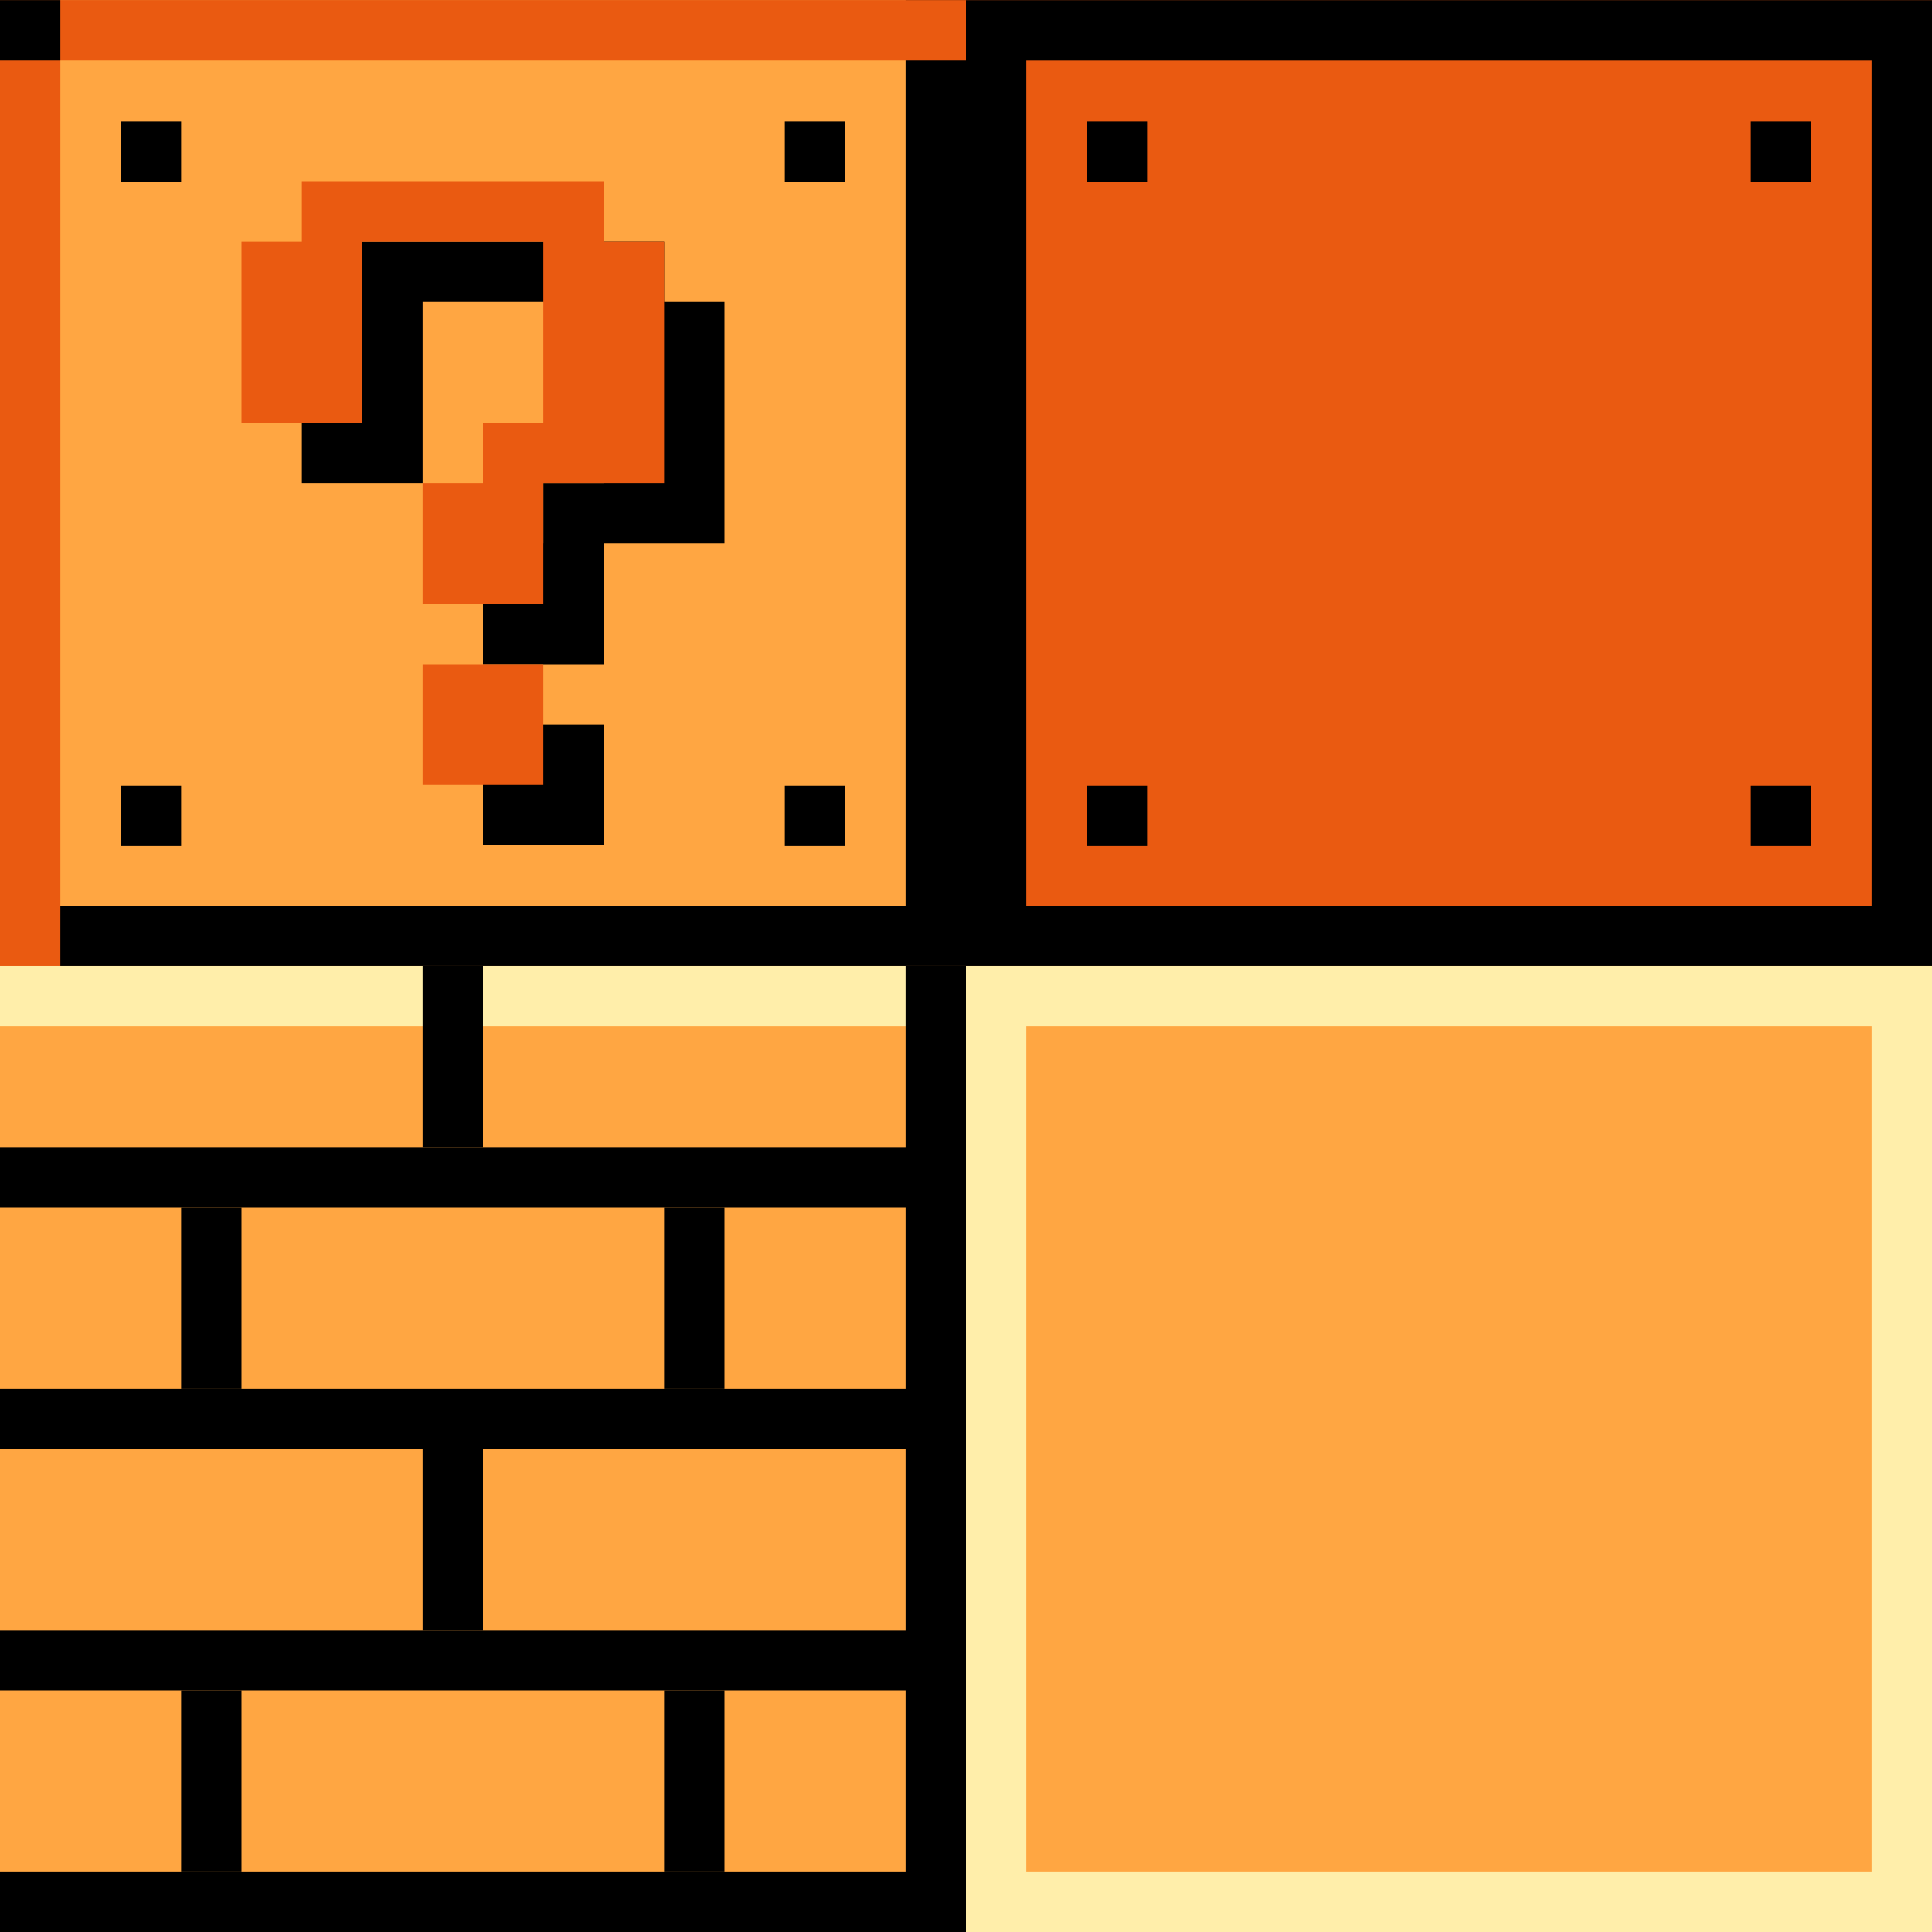 <?xml version="1.0" encoding="UTF-8" standalone="no"?>
<!-- Created with Inkscape (http://www.inkscape.org/) -->

<svg
   xmlns:dc="http://purl.org/dc/elements/1.1/"
   xmlns:cc="http://creativecommons.org/ns#"
   xmlns:rdf="http://www.w3.org/1999/02/22-rdf-syntax-ns#"
   xmlns:svg="http://www.w3.org/2000/svg"
   xmlns="http://www.w3.org/2000/svg"
   xmlns:xlink="http://www.w3.org/1999/xlink"
   xmlns:sodipodi="http://sodipodi.sourceforge.net/DTD/sodipodi-0.dtd"
   xmlns:inkscape="http://www.inkscape.org/namespaces/inkscape"
   width="512"
   height="512"
   id="svg2"
   version="1.1"
   inkscape:version="0.48.4 r9939"
   sodipodi:docname="marioboxtexture.svg"
   inkscape:export-filename="/home/ricardo/Mestrado/CG2/resources/mario_brick.png"
   inkscape:export-xdpi="90"
   inkscape:export-ydpi="90">
  <rect width="100%" height="100%" fill="#333333" stroke="none"/>
  <defs
     id="defs4">
    <linearGradient
       id="linearGradient3866">
      <stop
         id="stop3868"
         offset="0"
         style="stop-color:#d4aa00;stop-opacity:1;" />
      <stop
         id="stop3870"
         offset="1"
         style="stop-color:#b89300;stop-opacity:1;" />
    </linearGradient>
    <linearGradient
       id="linearGradient3803">
      <stop
         style="stop-color:#aa8800;stop-opacity:1;"
         offset="0"
         id="stop3805" />
      <stop
         style="stop-color:#000000;stop-opacity:1;"
         offset="1"
         id="stop3807" />
    </linearGradient>
    <linearGradient
       id="linearGradient3759">
      <stop
         style="stop-color:#ffe680;stop-opacity:1;"
         offset="0"
         id="stop3761" />
      <stop
         style="stop-color:#f1c100;stop-opacity:1;"
         offset="1"
         id="stop3763" />
    </linearGradient>
    <linearGradient
       inkscape:collect="always"
       xlink:href="#linearGradient3759"
       id="linearGradient3773"
       gradientUnits="userSpaceOnUse"
       x1="129.407"
       y1="797.769"
       x2="129.407"
       y2="1052.222"
       gradientTransform="matrix(0.938,0,0,0.938,8,57.773)" />
    <radialGradient
       inkscape:collect="always"
       xlink:href="#linearGradient3803"
       id="radialGradient3830"
       gradientUnits="userSpaceOnUse"
       gradientTransform="matrix(2.002,0.537,-0.537,2.002,553.03,-655.974)"
       cx="-156.574"
       cy="738.205"
       fx="-156.574"
       fy="738.205"
       r="11.112" />
    <radialGradient
       inkscape:collect="always"
       xlink:href="#linearGradient3803"
       id="radialGradient3832"
       gradientUnits="userSpaceOnUse"
       gradientTransform="matrix(2.002,0.537,-0.537,2.002,553.03,-655.974)"
       cx="-156.574"
       cy="738.205"
       fx="-156.574"
       fy="738.205"
       r="11.112" />
    <radialGradient
       inkscape:collect="always"
       xlink:href="#linearGradient3803"
       id="radialGradient3834"
       gradientUnits="userSpaceOnUse"
       gradientTransform="matrix(2.002,0.537,-0.537,2.002,553.03,-655.974)"
       cx="-156.574"
       cy="738.205"
       fx="-156.574"
       fy="738.205"
       r="11.112" />
    <radialGradient
       inkscape:collect="always"
       xlink:href="#linearGradient3803"
       id="radialGradient3836"
       gradientUnits="userSpaceOnUse"
       gradientTransform="matrix(2.002,0.537,-0.537,2.002,553.03,-655.974)"
       cx="-156.574"
       cy="738.205"
       fx="-156.574"
       fy="738.205"
       r="11.112" />
    <radialGradient
       inkscape:collect="always"
       xlink:href="#linearGradient3803"
       id="radialGradient3858"
       gradientUnits="userSpaceOnUse"
       gradientTransform="matrix(2.002,0.537,-0.537,2.002,553.03,-655.974)"
       cx="-156.574"
       cy="738.205"
       fx="-156.574"
       fy="738.205"
       r="11.112" />
    <radialGradient
       inkscape:collect="always"
       xlink:href="#linearGradient3803"
       id="radialGradient3860"
       gradientUnits="userSpaceOnUse"
       gradientTransform="matrix(2.002,0.537,-0.537,2.002,553.03,-655.974)"
       cx="-156.574"
       cy="738.205"
       fx="-156.574"
       fy="738.205"
       r="11.112" />
    <radialGradient
       inkscape:collect="always"
       xlink:href="#linearGradient3803"
       id="radialGradient3862"
       gradientUnits="userSpaceOnUse"
       gradientTransform="matrix(2.002,0.537,-0.537,2.002,553.03,-655.974)"
       cx="-156.574"
       cy="738.205"
       fx="-156.574"
       fy="738.205"
       r="11.112" />
    <radialGradient
       inkscape:collect="always"
       xlink:href="#linearGradient3803"
       id="radialGradient3864"
       gradientUnits="userSpaceOnUse"
       gradientTransform="matrix(2.002,0.537,-0.537,2.002,553.03,-655.974)"
       cx="-156.574"
       cy="738.205"
       fx="-156.574"
       fy="738.205"
       r="11.112" />
    <radialGradient
       inkscape:collect="always"
       xlink:href="#linearGradient3866"
       id="radialGradient3872"
       cx="384"
       cy="924.362"
       fx="384"
       fy="924.362"
       r="120"
       gradientUnits="userSpaceOnUse" />
  </defs>
  <sodipodi:namedview
     id="base"
     pagecolor="#ffffff"
     bordercolor="#666666"
     borderopacity="1.0"
     inkscape:pageopacity="0.0"
     inkscape:pageshadow="2"
     inkscape:zoom="1"
     inkscape:cx="365.40368"
     inkscape:cy="222.89258"
     inkscape:document-units="px"
     inkscape:current-layer="g4045"
     showgrid="false"
     inkscape:window-width="1920"
     inkscape:window-height="1056"
     inkscape:window-x="900"
     inkscape:window-y="255"
     inkscape:window-maximized="1"
     fit-margin-top="0"
     fit-margin-left="0"
     fit-margin-right="0"
     fit-margin-bottom="0" />
  <g
     inkscape:label="Camada 1"
     inkscape:groupmode="layer"
     id="layer1"
     transform="translate(0,-540.362)">
    <g
       id="g4033"
       transform="matrix(1,0,0,1,0,0.027)">
      <rect
         y="540.362"
         x="0"
         height="256"
         width="256"
         id="rect3904"
         style="fill:#ffa642;fill-opacity:1;stroke:none" />
      <path
         inkscape:connector-curvature="0"
         id="rect3906"
         d="m 240,540.362 0,240 -240,0 0,16 240,0 16,0 0,-16 0,-240 -16,0 z"
         style="fill:#000000;fill-opacity:1;stroke:none" />
      <path
         inkscape:connector-curvature="0"
         style="fill:#ea5a11;fill-opacity:1;stroke:none"
         d="m 16,796.362 0,-240 240,0 0,-16 -240,0 -16,0 0,16 0,240 16,0 z"
         id="path3911" />
      <rect
         style="fill:#000000;fill-opacity:1;stroke:none"
         id="rect3913"
         width="16"
         height="16"
         x="0"
         y="540.362" />
      <path
         inkscape:connector-curvature="0"
         id="rect3923"
         d="m 32,572.567 0,16 16,0 0,-16 -16,0 z m 176,0 0,16 16,0 0,-16 -16,0 z m -176,176 0,16 16,0 0,-16 -16,0 z m 176,0 0,16 16,0 0,-16 -16,0 z"
         style="fill:#000000;fill-opacity:1;stroke:none" />
      <path
         style="fill:#000000;fill-opacity:1;stroke:none"
         d="m 96,604.362 0,16 -16,0 0,16 0,16 0,16 16,0 16,0 0,-16 0,-16 0,-16 16,0 16,0 16,0 0,16 0,16 0,16 -16,0 0,16 -16,0 0,16 0,16 16,0 16,0 0,-16 0,-16 16,0 16,0 0,-16 0,-16 0,-16 0,-16 -16,0 0,-16 -16,0 -16,0 -16,0 -16,0 -16,0 z m 32,128 0,16 0,16 16,0 16,0 0,-16 0,-16 -16,0 -16,0 z"
         id="path3997"
         inkscape:connector-curvature="0" />
      <path
         inkscape:connector-curvature="0"
         id="rect3932"
         d="m 80,588.362 0,16 -16,0 0,16 0,16 0,16 16,0 16,0 0,-16 0,-16 0,-16 16,0 16,0 16,0 0,16 0,16 0,16 -16,0 0,16 -16,0 0,16 0,16 16,0 16,0 0,-16 0,-16 16,0 16,0 0,-16 0,-16 0,-16 0,-16 -16,0 0,-16 -16,0 -16,0 -16,0 -16,0 -16,0 z m 32,128 0,16 0,16 16,0 16,0 0,-16 0,-16 -16,0 -16,0 z"
         style="fill:#ea5a11;fill-opacity:1;stroke:none" />
      <rect
         style="fill:#ea5a11;fill-opacity:1;stroke:none"
         id="rect3999"
         width="256"
         height="256"
         x="256"
         y="540.362" />
      <path
         inkscape:connector-curvature="0"
         id="path4001"
         d="m 256,540.375 0,16 0,224 0,16 240,0 16,0 0,-16 0,-240 -240,0 -16,0 z m 16,16 224,0 0,224 -224,0 0,-224 z"
         style="fill:#000000;fill-opacity:1;stroke:none" />
      <path
         style="fill:#000000;fill-opacity:1;stroke:none"
         d="m 288,572.567 0,16 16,0 0,-16 -16,0 z m 176,0 0,16 16,0 0,-16 -16,0 z m -176,176 0,16 16,0 0,-16 -16,0 z m 176,0 0,16 16,0 0,-16 -16,0 z"
         id="path4007"
         inkscape:connector-curvature="0" />
    </g>
    <g
       id="g4045"
       transform="translate(0,255.987)">
      <rect
         style="fill:#ffa642;fill-opacity:1;stroke:none"
         id="rect4047"
         width="256"
         height="256"
         x="0"
         y="540.362" />
      <rect
         y="540.375"
         x="0"
         height="16"
         width="256"
         id="rect4053"
         style="fill:#ffeeaa;fill-opacity:1;stroke:none" />
      <rect
         y="540.362"
         x="256"
         height="256"
         width="256"
         id="rect4061"
         style="fill:#ffa642;fill-opacity:1;stroke:none" />
      <path
         style="fill:#ffeeaa;fill-opacity:1;stroke:none"
         d="m 256,540.375 0,16 0,224 0,16 240,0 16,0 0,-16 0,-240 -240,0 -16,0 z m 16,16 224,0 0,224 -224,0 0,-224 z"
         id="path4063"
         inkscape:connector-curvature="0" />
      <path
         style="fill:#000000;fill-opacity:1;stroke:none"
         d="M 0 304 L 0 320 L 256 320 L 256 304 L 0 304 z M 0 368 L 0 384 L 256 384 L 256 368 L 0 368 z M 0 432 L 0 448 L 256 448 L 256 432 L 0 432 z M 0 496 L 0 512 L 256 512 L 256 496 L 0 496 z "
         transform="translate(0,284.375)"
         id="rect4067" />
      <path
         style="fill:#000000;fill-opacity:1;stroke:none"
         d="m 112,256 0,48 16,0 0,-48 z m -64,64 0,48 16,0 0,-48 z m 128,0 0,48 16,0 0,-48 z m -64,64 0,48 16,0 0,-48 z m -64,64 0,48 16,0 0,-48 z m 128,0 0,48 16,0 0,-48 z"
         transform="translate(0,284.375)"
         id="rect4075"
         inkscape:connector-curvature="0"
         sodipodi:nodetypes="cccccccccccccccccccccccccccccc" />
      <rect
         y="-256"
         x="540.375"
         height="16"
         width="256"
         id="rect4079"
         style="fill:#000000;fill-opacity:1;stroke:none"
         transform="matrix(0,1,-1,0,0,0)" />
    </g>
  </g>
</svg>
